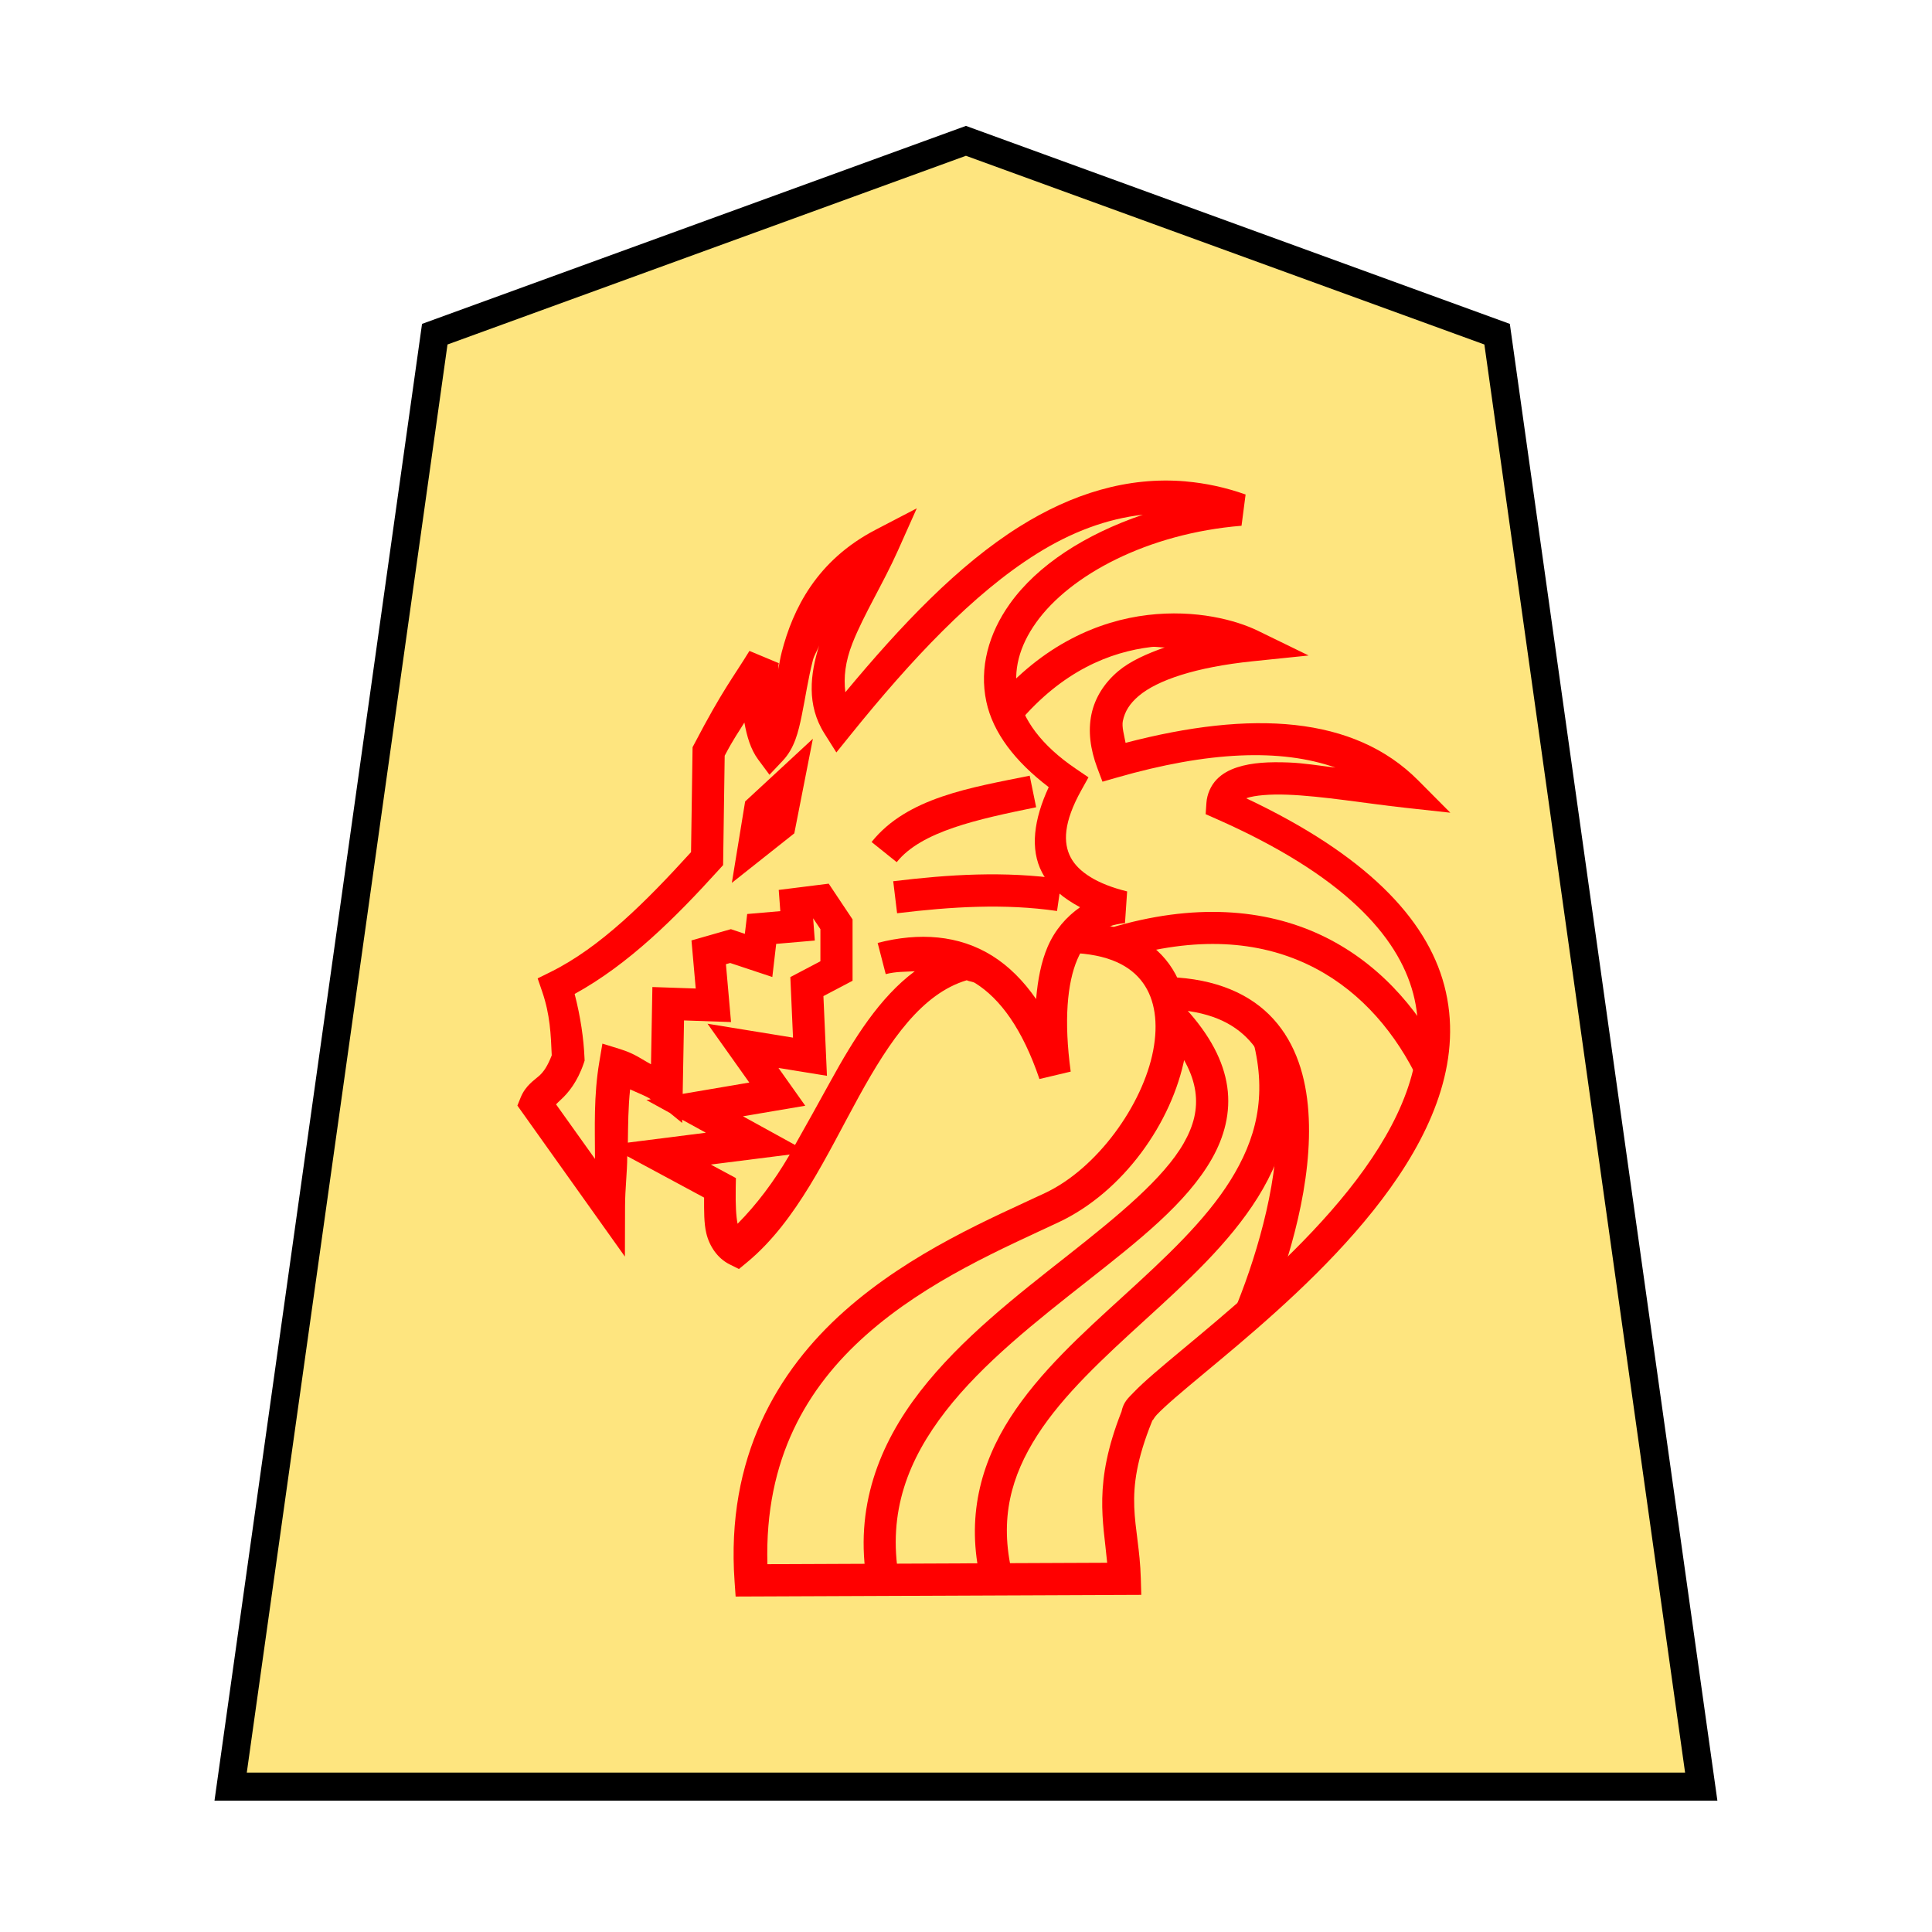 <?xml version="1.0" encoding="UTF-8" standalone="no"?>
<!-- Created with Inkscape (http://www.inkscape.org/) -->

<svg
   xmlns:dc="http://purl.org/dc/elements/1.1/"
   xmlns:cc="http://creativecommons.org/ns#"
   xmlns:rdf="http://www.w3.org/1999/02/22-rdf-syntax-ns#"
   xmlns:svg="http://www.w3.org/2000/svg"
   xmlns="http://www.w3.org/2000/svg"
   xmlns:sodipodi="http://sodipodi.sourceforge.net/DTD/sodipodi-0.dtd"
   xmlns:inkscape="http://www.inkscape.org/namespaces/inkscape"
   width="136"
   height="136"
   viewBox="0 0 35.983 35.983"
   version="1.1"
   id="svg8"
   inkscape:version="0.92.4 5da689c313, 2019-01-14"
   sodipodi:docname="WhiteCrownedRook.svg">
  <defs
     id="defs2" />
  <sodipodi:namedview
     id="base"
     pagecolor="#ffffff"
     bordercolor="#666666"
     borderopacity="1.0"
     inkscape:pageopacity="0.0"
     inkscape:pageshadow="2"
     inkscape:zoom="1.4"
     inkscape:cx="24.967904"
     inkscape:cy="30.930678"
     inkscape:document-units="mm"
     inkscape:current-layer="layer1"
     showgrid="false"
     units="px"
     inkscape:window-width="1362"
     inkscape:window-height="720"
     inkscape:window-x="0"
     inkscape:window-y="46"
     inkscape:window-maximized="0"
     inkscape:lockguides="true"
     inkscape:snap-object-midpoints="true"
     showguides="false"
     inkscape:snap-global="true" />
  <g
     inkscape:label="Layer 1"
     inkscape:groupmode="layer"
     id="layer1"
     transform="translate(0,-261.017)">
    <g
       id="g4620"
       transform="matrix(0.89,0,0,0.89,1.976,30.695)">
      <polygon
         transform="matrix(-1.111,0,0,-1.111,33.381,296.177)"
         style="fill:#fee57f;fill-opacity:1;stroke:#000000;stroke-width:0.529;stroke-miterlimit:4;stroke-dasharray:none"
         points="3.845,27.358 0,0 27.7,0 23.855,27.358 13.85,31 "
         id="shogi_trapezoid" />
      <g
         id="g12248">
        <path
           inkscape:connector-curvature="0"
           id="path9543-8"
           d="m 22.598,268.863 c -1.227,-0.107 -2.395,0.264 -3.478,0.942 -1.292,0.808 -2.485,2.07 -3.65,3.47 -0.038,-0.311 -0.003,-0.639 0.149,-1.026 0.236,-0.599 0.648,-1.26 0.951,-1.939 l 0.395,-0.884 -0.858,0.447 c -1.247,0.648 -1.737,1.672 -1.967,2.558 -0.038,0.145 -0.05,0.251 -0.078,0.387 0.013,-0.059 -2.02e-4,-0.087 0.016,-0.151 l -0.615,-0.257 c -0.344,0.562 -0.559,0.809 -1.152,1.944 l -0.038,0.071 -0.032,2.196 c -0.946,1.04 -1.899,1.995 -2.945,2.511 l -0.265,0.131 0.096,0.28 c 0.164,0.481 0.18,0.887 0.199,1.33 -0.088,0.228 -0.17,0.345 -0.262,0.428 -0.102,0.092 -0.284,0.201 -0.387,0.451 l -0.07,0.173 2.25,3.16 0.003,-1.051 c 6.75e-4,-0.372 0.045,-0.702 0.046,-1.05 l 1.608,0.866 c -2.58e-4,0.275 -0.004,0.539 0.047,0.748 0.064,0.27 0.235,0.524 0.486,0.649 l 0.196,0.098 0.17,-0.14 c 1.043,-0.863 1.672,-2.254 2.341,-3.47 0.653,-1.187 1.324,-2.155 2.257,-2.433 0.056,0.028 0.123,0.026 0.177,0.06 0.522,0.326 0.987,0.957 1.344,2.007 l 0.654,-0.155 c -0.145,-1.066 -0.073,-1.854 0.138,-2.346 0.211,-0.492 0.511,-0.711 0.998,-0.762 l 0.045,-0.663 c -0.627,-0.153 -1.022,-0.408 -1.181,-0.711 -0.16,-0.303 -0.153,-0.733 0.222,-1.406 l 0.15,-0.27 -0.256,-0.174 c -0.751,-0.508 -1.112,-1.043 -1.22,-1.55 -0.108,-0.507 0.025,-1.017 0.38,-1.515 0.71,-0.997 2.334,-1.865 4.299,-2.026 l 0.085,-0.654 c -0.422,-0.149 -0.837,-0.237 -1.246,-0.273 z m -0.902,0.697 c -1.207,0.411 -2.207,1.054 -2.785,1.866 -0.439,0.616 -0.643,1.334 -0.49,2.048 0.138,0.645 0.598,1.249 1.305,1.787 -0.312,0.675 -0.396,1.298 -0.139,1.787 0.168,0.32 0.457,0.545 0.795,0.726 -0.288,0.202 -0.527,0.475 -0.68,0.831 -0.133,0.311 -0.205,0.682 -0.24,1.091 -0.268,-0.386 -0.572,-0.689 -0.917,-0.905 -0.699,-0.437 -1.531,-0.494 -2.399,-0.27 l 0.169,0.653 c 0.222,-0.057 0.409,-0.047 0.608,-0.06 -0.736,0.548 -1.272,1.408 -1.761,2.297 -0.249,0.453 -0.496,0.898 -0.745,1.338 l -1.09,-0.6 1.304,-0.221 -0.561,-0.791 1.015,0.165 -0.074,-1.668 0.61,-0.321 v -1.284 l -0.499,-0.748 -1.046,0.131 0.033,0.444 -0.693,0.06 -0.049,0.415 -0.292,-0.098 -0.825,0.236 0.089,1.006 -0.907,-0.031 -0.029,1.616 c -0.202,-0.107 -0.329,-0.218 -0.649,-0.318 l -0.368,-0.114 -0.064,0.38 c -0.121,0.716 -0.092,1.368 -0.091,2.033 L 9.416,281.899 c 0.032,-0.029 0.029,-0.033 0.101,-0.098 0.152,-0.138 0.345,-0.371 0.477,-0.757 l 0.02,-0.06 -0.003,-0.064 c -0.017,-0.393 -0.081,-0.848 -0.206,-1.331 1.127,-0.619 2.097,-1.582 3.022,-2.603 l 0.085,-0.094 0.033,-2.289 c 0.202,-0.383 0.282,-0.478 0.412,-0.694 0.053,0.29 0.131,0.56 0.285,0.769 l 0.24,0.324 0.277,-0.293 c 0.248,-0.263 0.328,-0.601 0.401,-0.959 0.074,-0.358 0.129,-0.753 0.232,-1.15 0.028,-0.106 0.097,-0.205 0.132,-0.31 -0.192,0.609 -0.266,1.255 0.106,1.845 l 0.252,0.4 0.296,-0.367 c 1.275,-1.581 2.569,-2.96 3.897,-3.791 0.73,-0.457 1.463,-0.73 2.219,-0.817 z m -6.9,8.445 0.152,0.228 v 0.672 l -0.629,0.331 0.056,1.267 -1.789,-0.291 0.874,1.231 -1.394,0.237 0.028,-1.537 0.984,0.034 -0.107,-1.211 0.089,-0.025 0.882,0.293 0.081,-0.693 0.808,-0.07 z m -3.83,3.581 c 0.149,0.07 0.344,0.142 0.433,0.207 l -0.092,0.016 0.493,0.271 0.255,0.208 9e-4,-0.067 0.495,0.272 -1.632,0.207 c 0.005,-0.366 0.007,-0.747 0.047,-1.115 z m 3.34,1.364 c -0.332,0.571 -0.697,1.05 -1.091,1.448 -0.031,-0.153 -0.045,-0.394 -0.039,-0.75 l 0.004,-0.206 -0.526,-0.283 z"
           style="color:#000000;font-style:normal;font-variant:normal;font-weight:normal;font-stretch:normal;font-size:medium;line-height:normal;font-family:sans-serif;font-variant-ligatures:normal;font-variant-position:normal;font-variant-caps:normal;font-variant-numeric:normal;font-variant-alternates:normal;font-feature-settings:normal;text-indent:0;text-align:start;text-decoration:none;text-decoration-line:none;text-decoration-style:solid;text-decoration-color:#000000;letter-spacing:normal;word-spacing:normal;text-transform:none;writing-mode:lr-tb;direction:ltr;text-orientation:mixed;dominant-baseline:auto;baseline-shift:baseline;text-anchor:start;white-space:normal;shape-padding:0;clip-rule:nonzero;display:inline;overflow:visible;visibility:visible;opacity:1;isolation:auto;mix-blend-mode:normal;color-interpolation:sRGB;color-interpolation-filters:linearRGB;solid-color:#000000;solid-opacity:1;vector-effect:none;fill:#ff0000;fill-opacity:1;fill-rule:nonzero;stroke:none;stroke-width:0.675;stroke-linecap:butt;stroke-linejoin:miter;stroke-miterlimit:4;stroke-dasharray:none;stroke-dashoffset:0;stroke-opacity:1;color-rendering:auto;image-rendering:auto;shape-rendering:auto;text-rendering:auto;enable-background:accumulate" />
        <path
           inkscape:connector-curvature="0"
           id="path9554-6"
           d="m 21.796,271.659 c -1.015,0.12 -2.194,0.612 -3.214,1.818 l 0.515,0.435 c 0.915,-1.082 1.911,-1.481 2.778,-1.584 0.102,-0.012 0.179,0.013 0.278,0.009 -0.376,0.134 -0.719,0.285 -0.97,0.495 -0.29,0.243 -0.49,0.555 -0.563,0.906 -0.073,0.352 -0.024,0.729 0.121,1.117 l 0.11,0.292 0.3,-0.086 c 1.911,-0.549 3.427,-0.613 4.575,-0.209 -0.338,-0.04 -0.667,-0.096 -0.979,-0.107 -0.401,-0.015 -0.764,-10e-4 -1.079,0.102 -0.158,0.052 -0.307,0.128 -0.429,0.255 -0.121,0.127 -0.201,0.307 -0.213,0.49 l -0.016,0.235 0.216,0.095 c 2.658,1.173 3.808,2.447 4.128,3.661 0.32,1.214 -0.166,2.473 -1.023,3.672 -0.858,1.2 -2.071,2.308 -3.087,3.171 -0.508,0.432 -0.965,0.802 -1.31,1.101 -0.172,0.149 -0.316,0.28 -0.43,0.399 -0.113,0.119 -0.212,0.195 -0.256,0.407 -1.13e-4,4.5e-4 -9e-4,3.4e-4 -9e-4,9e-4 -0.591,1.499 -0.378,2.283 -0.298,3.158 l -7.11,0.03 c -0.062,-2.209 0.834,-3.702 2.061,-4.793 1.288,-1.146 2.915,-1.836 4.038,-2.365 1.343,-0.632 2.373,-2.082 2.637,-3.466 0.132,-0.692 0.064,-1.391 -0.329,-1.935 -0.393,-0.544 -1.093,-0.88 -2.061,-0.909 l -0.02,0.674 c 0.828,0.025 1.281,0.28 1.534,0.63 0.252,0.349 0.322,0.845 0.213,1.414 -0.217,1.137 -1.172,2.469 -2.262,2.982 -1.098,0.517 -2.801,1.228 -4.199,2.471 -1.398,1.243 -2.484,3.058 -2.299,5.66 l 0.022,0.314 8.489,-0.035 -0.01,-0.345 c -0.033,-1.194 -0.411,-1.687 0.236,-3.289 l 0.011,-0.028 0.006,-0.03 c -0.02,0.097 3.83e-4,0.008 0.085,-0.081 0.085,-0.089 0.217,-0.211 0.382,-0.354 0.33,-0.286 0.79,-0.659 1.305,-1.096 1.03,-0.875 2.281,-2.009 3.199,-3.293 0.918,-1.284 1.519,-2.749 1.127,-4.236 -0.372,-1.411 -1.657,-2.743 -4.143,-3.917 0.007,-0.003 0.006,-0.005 0.013,-0.007 0.172,-0.056 0.481,-0.083 0.844,-0.069 0.726,0.026 1.672,0.187 2.463,0.273 l 0.949,0.104 -0.673,-0.677 c -1.343,-1.351 -3.487,-1.475 -6.123,-0.785 -0.029,-0.159 -0.082,-0.336 -0.057,-0.458 0.041,-0.197 0.141,-0.363 0.336,-0.527 0.391,-0.328 1.19,-0.599 2.378,-0.722 l 1.174,-0.121 -1.061,-0.517 c -0.457,-0.223 -1.296,-0.451 -2.312,-0.33 z"
           style="color:#000000;font-style:normal;font-variant:normal;font-weight:normal;font-stretch:normal;font-size:medium;line-height:normal;font-family:sans-serif;font-variant-ligatures:normal;font-variant-position:normal;font-variant-caps:normal;font-variant-numeric:normal;font-variant-alternates:normal;font-feature-settings:normal;text-indent:0;text-align:start;text-decoration:none;text-decoration-line:none;text-decoration-style:solid;text-decoration-color:#000000;letter-spacing:normal;word-spacing:normal;text-transform:none;writing-mode:lr-tb;direction:ltr;text-orientation:mixed;dominant-baseline:auto;baseline-shift:baseline;text-anchor:start;white-space:normal;shape-padding:0;clip-rule:nonzero;display:inline;overflow:visible;visibility:visible;opacity:1;isolation:auto;mix-blend-mode:normal;color-interpolation:sRGB;color-interpolation-filters:linearRGB;solid-color:#000000;solid-opacity:1;vector-effect:none;fill:#ff0000;fill-opacity:1;fill-rule:nonzero;stroke:none;stroke-width:0.675;stroke-linecap:butt;stroke-linejoin:miter;stroke-miterlimit:4;stroke-dasharray:none;stroke-dashoffset:0;stroke-opacity:1;color-rendering:auto;image-rendering:auto;shape-rendering:auto;text-rendering:auto;enable-background:accumulate" />
        <path
           inkscape:connector-curvature="0"
           id="path9556-0"
           d="m 23.433,277.878 c -0.736,-0.034 -1.547,0.066 -2.428,0.332 l 0.195,0.646 c 1.636,-0.493 2.921,-0.364 3.929,0.108 1.008,0.472 1.752,1.301 2.247,2.26 l 0.599,-0.309 c -0.549,-1.064 -1.393,-2.016 -2.56,-2.562 -0.584,-0.273 -1.245,-0.441 -1.982,-0.475 z"
           style="color:#000000;font-style:normal;font-variant:normal;font-weight:normal;font-stretch:normal;font-size:medium;line-height:normal;font-family:sans-serif;font-variant-ligatures:normal;font-variant-position:normal;font-variant-caps:normal;font-variant-numeric:normal;font-variant-alternates:normal;font-feature-settings:normal;text-indent:0;text-align:start;text-decoration:none;text-decoration-line:none;text-decoration-style:solid;text-decoration-color:#000000;letter-spacing:normal;word-spacing:normal;text-transform:none;writing-mode:lr-tb;direction:ltr;text-orientation:mixed;dominant-baseline:auto;baseline-shift:baseline;text-anchor:start;white-space:normal;shape-padding:0;clip-rule:nonzero;display:inline;overflow:visible;visibility:visible;opacity:1;isolation:auto;mix-blend-mode:normal;color-interpolation:sRGB;color-interpolation-filters:linearRGB;solid-color:#000000;solid-opacity:1;vector-effect:none;fill:#ff0000;fill-opacity:1;fill-rule:nonzero;stroke:none;stroke-width:0.675;stroke-linecap:butt;stroke-linejoin:miter;stroke-miterlimit:4;stroke-dasharray:none;stroke-dashoffset:0;stroke-opacity:1;color-rendering:auto;image-rendering:auto;shape-rendering:auto;text-rendering:auto;enable-background:accumulate" />
        <path
           inkscape:connector-curvature="0"
           id="path9558-9"
           d="m 22.244,279.235 -0.024,0.674 c 0.85,0.03 1.369,0.283 1.709,0.658 0.34,0.375 0.514,0.904 0.558,1.533 0.088,1.257 -0.37,2.855 -0.815,3.966 l 0.625,0.251 c 0.467,-1.165 0.965,-2.813 0.863,-4.264 -0.051,-0.726 -0.257,-1.416 -0.732,-1.939 -0.474,-0.523 -1.205,-0.844 -2.185,-0.878 z"
           style="color:#000000;font-style:normal;font-variant:normal;font-weight:normal;font-stretch:normal;font-size:medium;line-height:normal;font-family:sans-serif;font-variant-ligatures:normal;font-variant-position:normal;font-variant-caps:normal;font-variant-numeric:normal;font-variant-alternates:normal;font-feature-settings:normal;text-indent:0;text-align:start;text-decoration:none;text-decoration-line:none;text-decoration-style:solid;text-decoration-color:#000000;letter-spacing:normal;word-spacing:normal;text-transform:none;writing-mode:lr-tb;direction:ltr;text-orientation:mixed;dominant-baseline:auto;baseline-shift:baseline;text-anchor:start;white-space:normal;shape-padding:0;clip-rule:nonzero;display:inline;overflow:visible;visibility:visible;opacity:1;isolation:auto;mix-blend-mode:normal;color-interpolation:sRGB;color-interpolation-filters:linearRGB;solid-color:#000000;solid-opacity:1;vector-effect:none;fill:#ff0000;fill-opacity:1;fill-rule:nonzero;stroke:none;stroke-width:0.675;stroke-linecap:butt;stroke-linejoin:miter;stroke-miterlimit:4;stroke-dasharray:none;stroke-dashoffset:0;stroke-opacity:1;color-rendering:auto;image-rendering:auto;shape-rendering:auto;text-rendering:auto;enable-background:accumulate" />
        <path
           inkscape:connector-curvature="0"
           id="path9562-2"
           d="m 24.658,280.41 -0.654,0.168 c 0.298,1.162 0.055,2.063 -0.477,2.914 -0.532,0.851 -1.371,1.628 -2.237,2.418 -0.866,0.79 -1.758,1.594 -2.371,2.549 -0.613,0.955 -0.931,2.088 -0.613,3.415 l 0.656,-0.157 c -0.276,-1.15 -0.018,-2.046 0.525,-2.893 0.544,-0.848 1.39,-1.624 2.257,-2.415 0.867,-0.791 1.754,-1.598 2.356,-2.56 0.602,-0.962 0.9,-2.103 0.558,-3.439 z"
           style="color:#000000;font-style:normal;font-variant:normal;font-weight:normal;font-stretch:normal;font-size:medium;line-height:normal;font-family:sans-serif;font-variant-ligatures:normal;font-variant-position:normal;font-variant-caps:normal;font-variant-numeric:normal;font-variant-alternates:normal;font-feature-settings:normal;text-indent:0;text-align:start;text-decoration:none;text-decoration-line:none;text-decoration-style:solid;text-decoration-color:#000000;letter-spacing:normal;word-spacing:normal;text-transform:none;writing-mode:lr-tb;direction:ltr;text-orientation:mixed;dominant-baseline:auto;baseline-shift:baseline;text-anchor:start;white-space:normal;shape-padding:0;clip-rule:nonzero;display:inline;overflow:visible;visibility:visible;opacity:1;isolation:auto;mix-blend-mode:normal;color-interpolation:sRGB;color-interpolation-filters:linearRGB;solid-color:#000000;solid-opacity:1;vector-effect:none;fill:#ff0000;fill-opacity:1;fill-rule:nonzero;stroke:none;stroke-width:0.675;stroke-linecap:butt;stroke-linejoin:miter;stroke-miterlimit:4;stroke-dasharray:none;stroke-dashoffset:0;stroke-opacity:1;color-rendering:auto;image-rendering:auto;shape-rendering:auto;text-rendering:auto;enable-background:accumulate" />
        <path
           inkscape:connector-curvature="0"
           id="path9564-7"
           d="m 22.597,279.898 -0.499,0.454 c 0.441,0.485 0.642,0.904 0.696,1.275 0.053,0.371 -0.032,0.714 -0.242,1.083 -0.421,0.738 -1.369,1.516 -2.43,2.352 -1.061,0.836 -2.23,1.74 -3.085,2.842 -0.855,1.102 -1.388,2.433 -1.11,4.018 l 0.664,-0.116 c -0.242,-1.382 0.199,-2.482 0.979,-3.488 0.78,-1.006 1.906,-1.888 2.97,-2.726 1.063,-0.838 2.069,-1.623 2.597,-2.548 0.264,-0.463 0.402,-0.976 0.325,-1.513 -0.077,-0.538 -0.362,-1.079 -0.865,-1.632 z"
           style="color:#000000;font-style:normal;font-variant:normal;font-weight:normal;font-stretch:normal;font-size:medium;line-height:normal;font-family:sans-serif;font-variant-ligatures:normal;font-variant-position:normal;font-variant-caps:normal;font-variant-numeric:normal;font-variant-alternates:normal;font-feature-settings:normal;text-indent:0;text-align:start;text-decoration:none;text-decoration-line:none;text-decoration-style:solid;text-decoration-color:#000000;letter-spacing:normal;word-spacing:normal;text-transform:none;writing-mode:lr-tb;direction:ltr;text-orientation:mixed;dominant-baseline:auto;baseline-shift:baseline;text-anchor:start;white-space:normal;shape-padding:0;clip-rule:nonzero;display:inline;overflow:visible;visibility:visible;opacity:1;isolation:auto;mix-blend-mode:normal;color-interpolation:sRGB;color-interpolation-filters:linearRGB;solid-color:#000000;solid-opacity:1;vector-effect:none;fill:#ff0000;fill-opacity:1;fill-rule:nonzero;stroke:none;stroke-width:0.675;stroke-linecap:butt;stroke-linejoin:miter;stroke-miterlimit:4;stroke-dasharray:none;stroke-dashoffset:0;stroke-opacity:1;color-rendering:auto;image-rendering:auto;shape-rendering:auto;text-rendering:auto;enable-background:accumulate" />
        <path
           inkscape:connector-curvature="0"
           id="path9578-1"
           d="m 18.222,277.09 c -0.588,0.015 -1.171,0.07 -1.75,0.14 l 0.081,0.67 c 1.133,-0.137 2.248,-0.207 3.347,-0.047 l 0.097,-0.668 c -0.596,-0.086 -1.187,-0.11 -1.775,-0.095 z"
           style="color:#000000;font-style:normal;font-variant:normal;font-weight:normal;font-stretch:normal;font-size:medium;line-height:normal;font-family:sans-serif;font-variant-ligatures:normal;font-variant-position:normal;font-variant-caps:normal;font-variant-numeric:normal;font-variant-alternates:normal;font-feature-settings:normal;text-indent:0;text-align:start;text-decoration:none;text-decoration-line:none;text-decoration-style:solid;text-decoration-color:#000000;letter-spacing:normal;word-spacing:normal;text-transform:none;writing-mode:lr-tb;direction:ltr;text-orientation:mixed;dominant-baseline:auto;baseline-shift:baseline;text-anchor:start;white-space:normal;shape-padding:0;clip-rule:nonzero;display:inline;overflow:visible;visibility:visible;opacity:1;isolation:auto;mix-blend-mode:normal;color-interpolation:sRGB;color-interpolation-filters:linearRGB;solid-color:#000000;solid-opacity:1;vector-effect:none;fill:#ff0000;fill-opacity:1;fill-rule:nonzero;stroke:none;stroke-width:0.675;stroke-linecap:butt;stroke-linejoin:miter;stroke-miterlimit:4;stroke-dasharray:none;stroke-dashoffset:0;stroke-opacity:1;color-rendering:auto;image-rendering:auto;shape-rendering:auto;text-rendering:auto;enable-background:accumulate" />
        <path
           inkscape:connector-curvature="0"
           id="path9580-0"
           d="m 19.328,275.021 c -1.223,0.25 -2.562,0.453 -3.309,1.388 l 0.526,0.422 c 0.514,-0.644 1.685,-0.897 2.918,-1.149 z"
           style="color:#000000;font-style:normal;font-variant:normal;font-weight:normal;font-stretch:normal;font-size:medium;line-height:normal;font-family:sans-serif;font-variant-ligatures:normal;font-variant-position:normal;font-variant-caps:normal;font-variant-numeric:normal;font-variant-alternates:normal;font-feature-settings:normal;text-indent:0;text-align:start;text-decoration:none;text-decoration-line:none;text-decoration-style:solid;text-decoration-color:#000000;letter-spacing:normal;word-spacing:normal;text-transform:none;writing-mode:lr-tb;direction:ltr;text-orientation:mixed;dominant-baseline:auto;baseline-shift:baseline;text-anchor:start;white-space:normal;shape-padding:0;clip-rule:nonzero;display:inline;overflow:visible;visibility:visible;opacity:1;isolation:auto;mix-blend-mode:normal;color-interpolation:sRGB;color-interpolation-filters:linearRGB;solid-color:#000000;solid-opacity:1;vector-effect:none;fill:#ff0000;fill-opacity:1;fill-rule:nonzero;stroke:none;stroke-width:0.675;stroke-linecap:butt;stroke-linejoin:miter;stroke-miterlimit:4;stroke-dasharray:none;stroke-dashoffset:0;stroke-opacity:1;color-rendering:auto;image-rendering:auto;shape-rendering:auto;text-rendering:auto;enable-background:accumulate" />
        <path
           inkscape:connector-curvature="0"
           id="path9582-4"
           d="m 14.791,274.248 -0.76,0.704 -0.658,0.609 -0.278,1.703 1.307,-1.036 z"
           style="color:#000000;font-style:normal;font-variant:normal;font-weight:normal;font-stretch:normal;font-size:medium;line-height:normal;font-family:sans-serif;font-variant-ligatures:normal;font-variant-position:normal;font-variant-caps:normal;font-variant-numeric:normal;font-variant-alternates:normal;font-feature-settings:normal;text-indent:0;text-align:start;text-decoration:none;text-decoration-line:none;text-decoration-style:solid;text-decoration-color:#000000;letter-spacing:normal;word-spacing:normal;text-transform:none;writing-mode:lr-tb;direction:ltr;text-orientation:mixed;dominant-baseline:auto;baseline-shift:baseline;text-anchor:start;white-space:normal;shape-padding:0;clip-rule:nonzero;display:inline;overflow:visible;visibility:visible;opacity:1;isolation:auto;mix-blend-mode:normal;color-interpolation:sRGB;color-interpolation-filters:linearRGB;solid-color:#000000;solid-opacity:1;vector-effect:none;fill:#ff0000;fill-opacity:1;fill-rule:nonzero;stroke:none;stroke-width:0.675;stroke-linecap:butt;stroke-linejoin:miter;stroke-miterlimit:4;stroke-dasharray:none;stroke-dashoffset:0;stroke-opacity:1;color-rendering:auto;image-rendering:auto;shape-rendering:auto;text-rendering:auto;enable-background:accumulate" />
      </g>
    </g>
  </g>
</svg>
